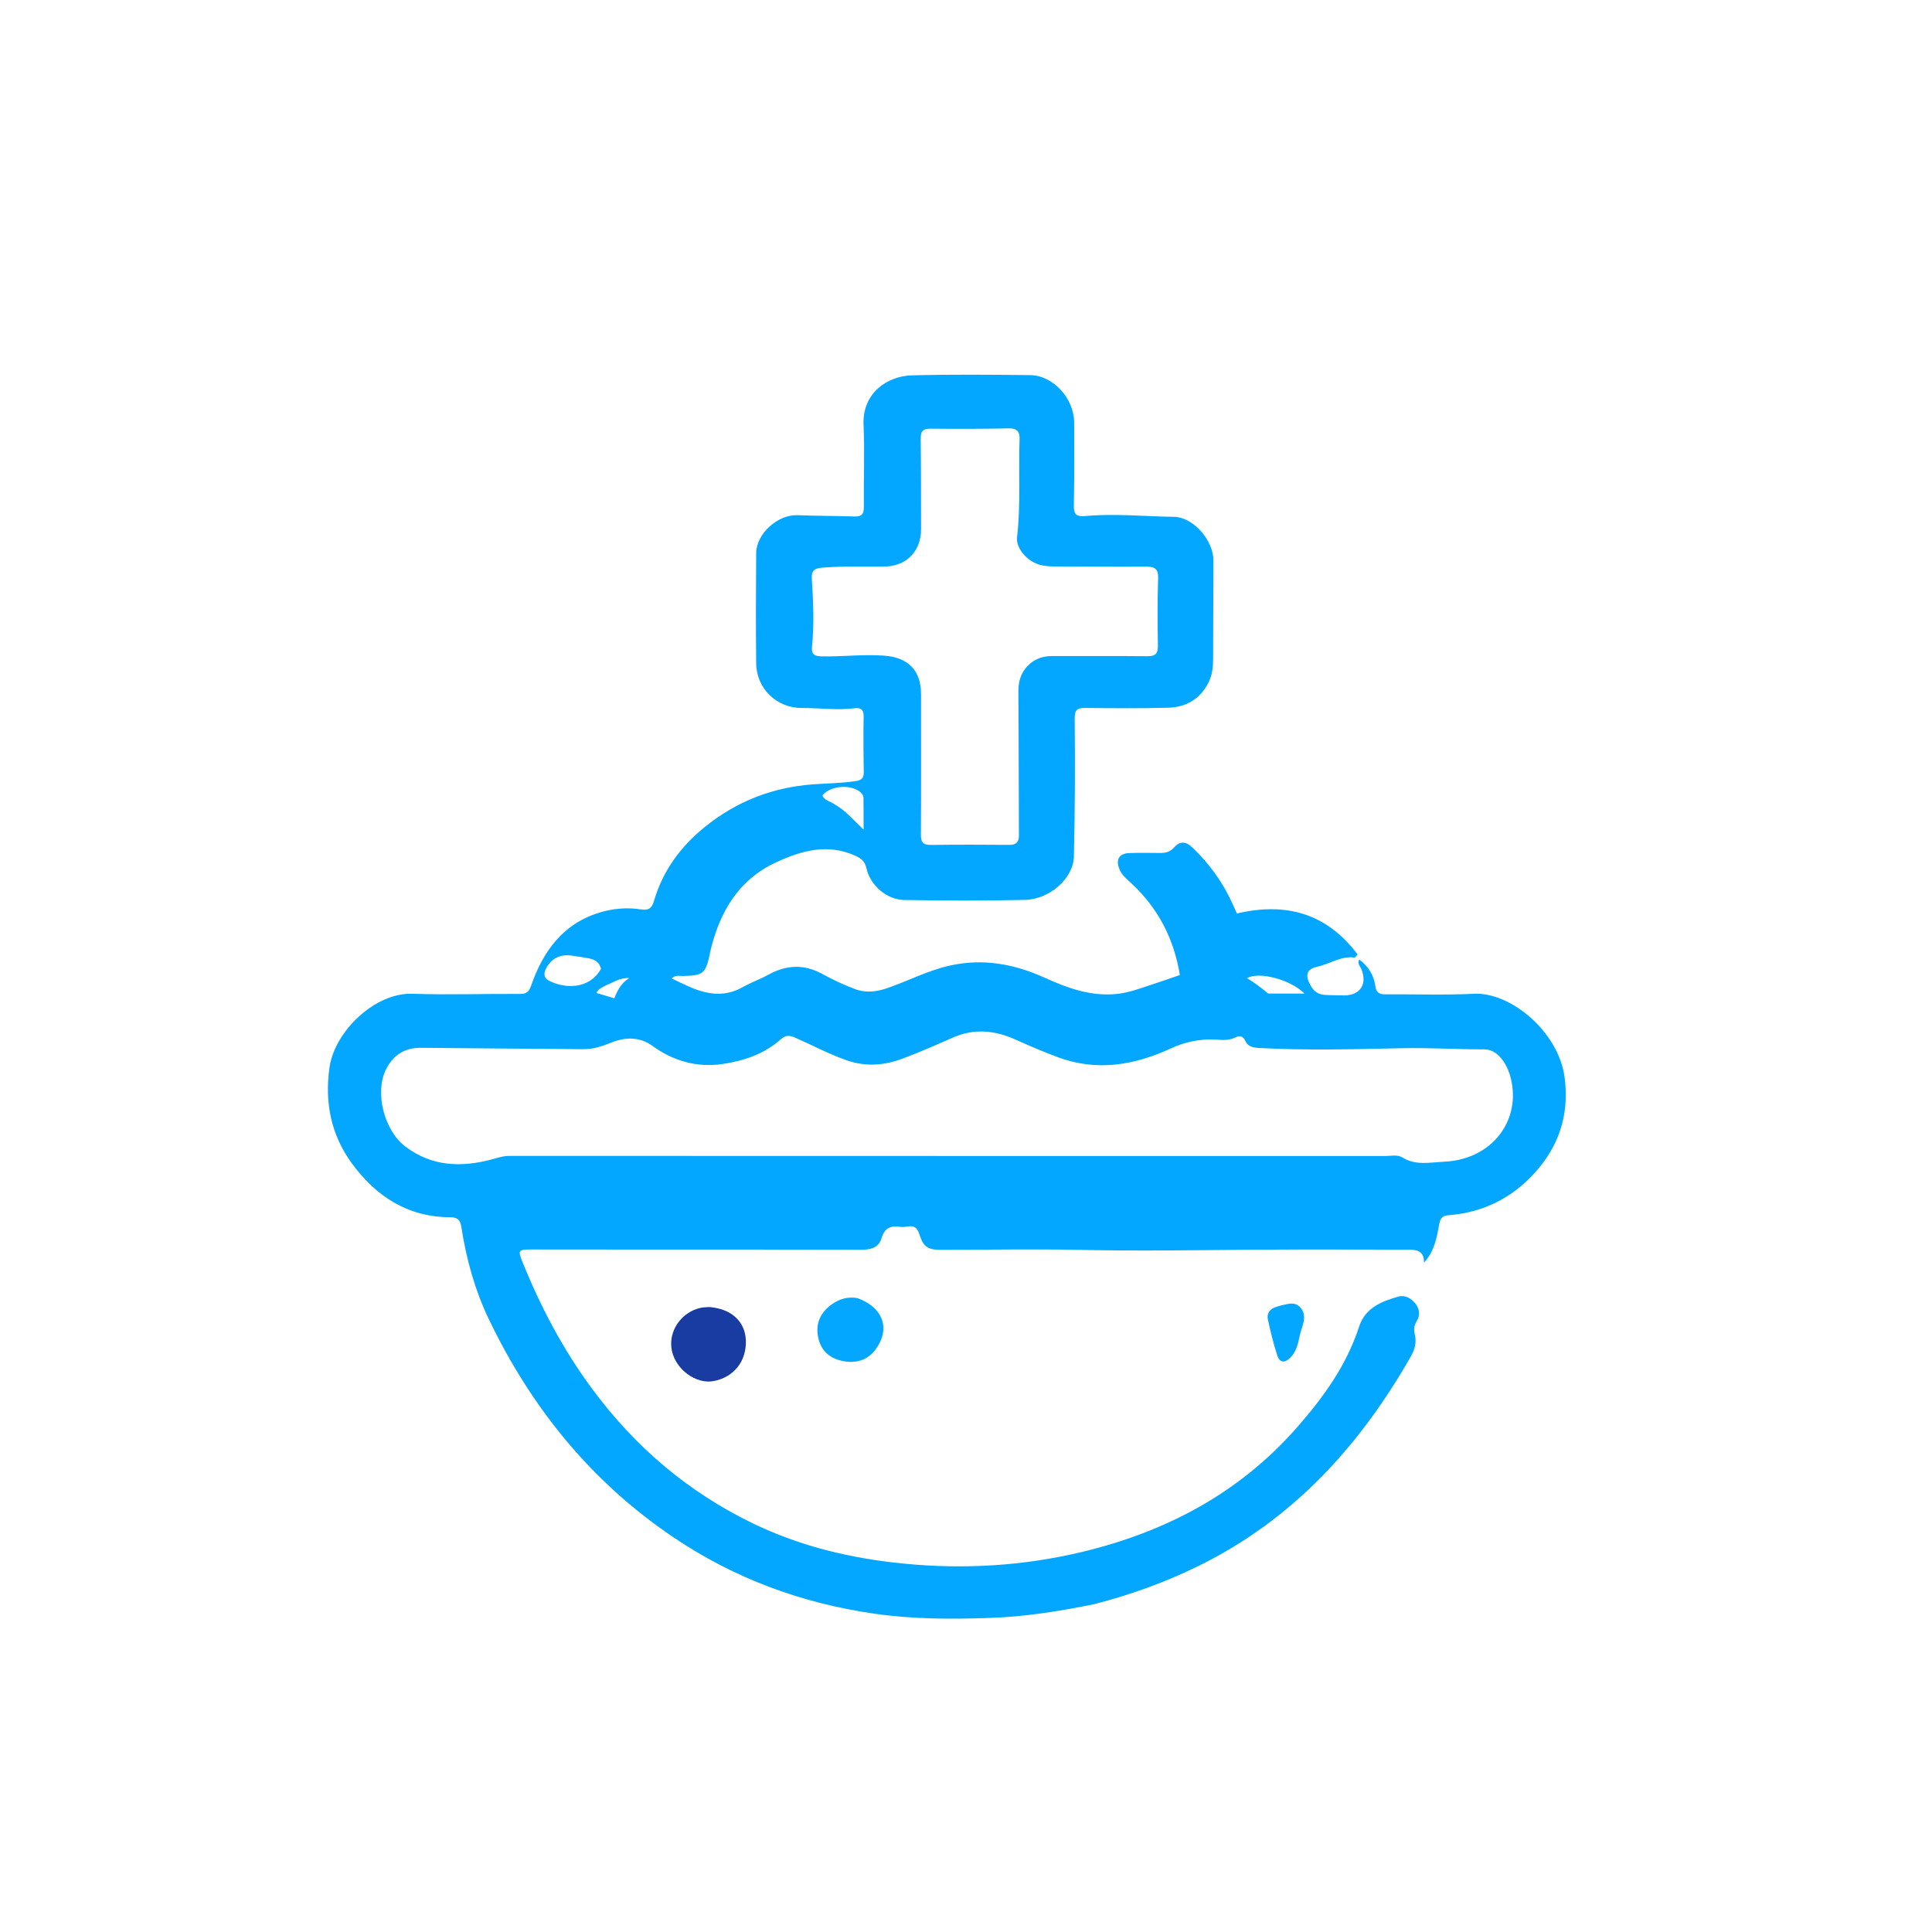 <svg version="1.1" id="Layer_1" xmlns="http://www.w3.org/2000/svg" xmlns:xlink="http://www.w3.org/1999/xlink" x="0px" y="0px"
	 width="100%" viewBox="0 0 1024 1024" enable-background="new 0 0 1024 1024" xml:space="preserve">
<path fill="#03A7FF" opacity="1" stroke="none" 
	d="
M580.006,850.228 
	C561.646,853.975 543.635,856.841 525.238,857.51 
	C504.554,858.261 483.944,858.233 463.445,855.286 
	C424.813,849.731 389.165,836.616 356.621,814.596 
	C313.188,785.209 281.607,746.1 259.106,699.243 
	C251.717,683.854 247.177,667.47 244.573,650.591 
	C244.019,646.994 242.881,645.167 238.61,645.159 
	C216.1,645.115 199.229,634.05 186.429,616.532 
	C175.426,601.474 172.015,584.282 174.636,565.787 
	C177.355,546.599 198.759,526.035 218.556,526.714 
	C237.529,527.365 256.546,526.69 275.543,526.801 
	C278.949,526.821 280.325,525.769 281.475,522.47 
	C287.899,504.041 298.482,489.353 318.318,483.514 
	C325.305,481.457 332.565,480.901 339.592,481.984 
	C344.445,482.733 345.619,480.88 346.744,477.104 
	C351.466,461.266 360.82,448.606 373.599,438.28 
	C390.302,424.784 409.295,417.341 430.72,415.735 
	C438.343,415.164 446.007,415.154 453.607,413.979 
	C456.785,413.487 457.838,412.305 457.791,409.205 
	C457.641,399.375 457.569,389.539 457.739,379.71 
	C457.803,375.982 456.133,374.988 452.891,375.392 
	C443.57,376.552 434.261,375.2 424.943,375.238 
	C411.609,375.293 400.933,364.915 400.791,351.613 
	C400.582,332.118 400.638,312.619 400.791,293.123 
	C400.871,282.835 412.291,272.679 422.562,273.066 
	C432.695,273.449 442.844,273.414 452.979,273.748 
	C456.685,273.871 457.885,272.472 457.848,268.793 
	C457.703,254.296 458.353,239.773 457.701,225.305 
	C456.904,207.654 471.147,199.28 483.076,198.958 
	C504.058,198.392 525.068,198.59 546.063,198.828 
	C558.184,198.966 569.265,211.153 569.336,223.944 
	C569.417,238.608 569.441,253.276 569.166,267.936 
	C569.079,272.607 570.462,273.955 575.188,273.52 
	C590.825,272.082 606.485,273.716 622.132,273.928 
	C632.655,274.071 643.172,286.524 643.139,297.144 
	C643.086,314.457 643.03,331.77 642.976,349.083 
	C642.962,353.605 642.564,357.943 640.348,362.132 
	C635.833,370.662 628.547,374.815 619.36,375.089 
	C604.707,375.527 590.033,375.367 575.37,375.223 
	C571.001,375.18 569.561,376.068 569.613,381.094 
	C569.868,405.411 569.761,429.742 569.184,454.054 
	C568.913,465.49 556.408,476.638 543.287,476.963 
	C521.97,477.49 500.628,477.343 479.303,477.025 
	C470.063,476.887 461.252,469.337 459.235,460.224 
	C458.418,456.536 456.506,455.008 453.46,453.613 
	C438.664,446.839 424.59,450.884 411.153,457.146 
	C391.141,466.471 381.253,483.781 376.408,504.518 
	C376.332,504.841 376.331,505.181 376.26,505.506 
	C373.933,516.107 372.732,517.051 361.933,517.309 
	C360.062,517.354 357.961,516.641 355.987,518.553 
	C368.225,524.582 380.026,530.871 393.755,523.137 
	C398.095,520.692 402.877,519.034 407.238,516.62 
	C416.731,511.365 426.075,510.884 435.767,516.172 
	C441.305,519.193 447.003,521.919 452.961,524.157 
	C459.202,526.5 464.955,525.621 470.943,523.509 
	C481.757,519.696 491.977,514.346 503.301,511.805 
	C521.012,507.831 537.588,510.903 553.826,518.271 
	C566.015,523.802 578.533,528.321 592.363,526.763 
	C598.558,526.065 604.311,523.863 610.155,521.953 
	C615.177,520.312 620.164,518.562 625.348,516.798 
	C622.257,497.705 613.961,481.639 600.015,468.536 
	C597.465,466.14 594.635,463.989 593.29,460.61 
	C591.258,455.506 593.14,452.345 598.562,452.142 
	C604.053,451.937 609.558,452.056 615.056,452.095 
	C617.858,452.115 620.33,451.438 622.227,449.247 
	C625.503,445.464 628.715,446.035 632.053,449.244 
	C641.044,457.886 648.277,467.759 653.321,479.196 
	C654.054,480.857 654.829,482.498 655.591,484.163 
	C681.617,478.05 703.165,484.057 719.561,505.875 
	C718.62,506.884 718.246,507.573 717.975,507.535 
	C710.815,506.52 704.976,510.903 698.412,512.308 
	C692.281,513.621 691.647,516.997 694.686,522.427 
	C696.968,526.505 699.926,527.378 703.886,527.409 
	C706.717,527.432 709.548,527.595 712.379,527.587 
	C721.054,527.563 724.906,521.476 721.425,513.382 
	C720.864,512.077 719.425,511.044 720.372,508.525 
	C725.287,512.143 728.153,516.906 728.895,522.34 
	C729.472,526.567 731.388,527.049 734.771,527.023 
	C750.268,526.908 765.795,527.491 781.256,526.718 
	C800.55,525.754 826.014,546.717 829.261,570.932 
	C831.627,588.574 827.416,604.489 816.346,618.217 
	C804,633.526 787.842,642.472 768.03,644.072 
	C764.818,644.331 763.485,645.244 762.876,648.567 
	C761.566,655.705 760.399,663.027 754.745,669.258 
	C754.872,662.941 750.844,662.34 746.43,662.338 
	C719.266,662.324 692.102,662.169 664.94,662.365 
	C634.469,662.585 604.009,663.127 573.529,662.477 
	C548.726,661.949 523.902,662.409 499.088,662.443 
	C491.929,662.452 489.461,661.111 487.276,654.183 
	C486.096,650.441 484.288,649.464 480.803,650.109 
	C479.508,650.349 478.12,650.389 476.815,650.213 
	C471.853,649.545 468.749,651.021 467.222,656.32 
	C465.853,661.07 461.739,662.388 456.897,662.375 
	C420.069,662.275 383.241,662.316 346.412,662.301 
	C324.748,662.293 303.084,662.251 281.42,662.252 
	C274.611,662.253 274.447,662.753 276.971,668.99 
	C286.573,692.713 298.383,715.148 313.629,735.828 
	C336.426,766.749 364.713,790.895 399.354,807.576 
	C424.572,819.72 451.352,826.041 479.038,828.752 
	C510.75,831.858 542.233,830.013 573.247,822.614 
	C617.926,811.953 656.904,791.424 687.604,756.361 
	C701.577,740.402 713.711,723.567 720.346,703.161 
	C723.58,693.216 732.234,689.69 741.226,687.216 
	C744.797,686.233 748.177,688.235 750.388,691.171 
	C752.424,693.873 752.728,697.181 750.94,700.127 
	C749.522,702.465 749.222,704.615 749.869,707.222 
	C750.877,711.292 749.93,715.151 747.879,718.756 
	C720.847,766.271 685.362,805.256 635.621,829.798 
	C617.944,838.52 599.49,845.188 580.006,850.228 
M459.5,612.689 
	C475.661,612.691 491.823,612.694 507.984,612.694 
	C583.297,612.698 658.609,612.695 733.922,612.719 
	C737.074,612.72 740.658,611.813 743.285,613.461 
	C750.32,617.872 757.792,616.077 765.129,615.757 
	C791.261,614.616 806.137,593.552 800.807,571.712 
	C798.738,563.238 793.497,556.189 786.749,556.19 
	C772.095,556.192 757.475,555.249 742.796,555.573 
	C717.496,556.132 692.171,556.82 666.862,555.419 
	C663.825,555.251 661.252,554.582 659.937,551.531 
	C658.913,549.158 656.993,548.76 654.998,549.773 
	C651.671,551.461 648.175,551.276 644.716,551.044 
	C636.196,550.471 628.186,552.174 620.475,555.729 
	C601.055,564.682 581.147,568.003 560.499,560.271 
	C553.029,557.474 545.666,554.357 538.396,551.071 
	C527.42,546.111 516.467,544.926 505.147,549.903 
	C496.32,553.783 487.485,557.685 478.461,561.062 
	C468.767,564.689 459.012,565.542 448.758,561.981 
	C439.266,558.685 430.505,553.937 421.374,549.95 
	C418.318,548.616 416.316,548.637 413.846,550.836 
	C405.076,558.643 394.297,562.275 383.035,563.936 
	C369.48,565.936 356.917,562.403 345.799,554.337 
	C338.811,549.267 331.035,549.743 323.982,552.589 
	C319.059,554.576 314.421,556.124 309.209,556.083 
	C280.557,555.856 251.904,555.643 223.253,555.352 
	C214.476,555.263 208.369,559.166 204.509,566.977 
	C198.547,579.04 203.562,599.161 214.859,607.697 
	C228.741,618.186 244.155,618.871 260.305,614.587 
	C263.511,613.737 266.635,612.64 270.053,612.642 
	C332.868,612.687 395.684,612.684 459.5,612.689 
M542.27,356.038 
	C545.89,350.387 551.074,347.708 557.766,347.721 
	C574.593,347.755 591.421,347.64 608.247,347.804 
	C612.406,347.845 613.768,346.316 613.711,342.255 
	C613.547,330.428 613.374,318.585 613.841,306.774 
	C614.052,301.428 612.005,300.294 607.29,300.33 
	C591.297,300.451 575.302,300.281 559.308,300.244 
	C556.294,300.238 553.308,300.072 550.418,299.149 
	C543.895,297.065 538.434,290.165 539.048,284.91 
	C541.078,267.511 539.772,250.023 540.4,232.586 
	C540.534,228.867 539.011,226.943 534.724,227.032 
	C520.9,227.321 507.067,227.356 493.242,227.198 
	C488.952,227.149 487.914,228.768 487.975,232.809 
	C488.213,248.633 488.11,264.463 488.18,280.29 
	C488.233,292.277 480.418,300.221 468.389,300.306 
	C457.568,300.383 446.75,299.996 435.924,300.861 
	C431.713,301.198 430.003,302.343 430.283,306.775 
	C431.038,318.736 431.589,330.723 430.374,342.693 
	C429.977,346.601 431.432,347.797 435.416,347.886 
	C446.567,348.135 457.666,346.661 468.85,347.523 
	C481.331,348.484 488.175,355.349 488.164,367.902 
	C488.142,392.727 488.256,417.552 488.096,442.375 
	C488.07,446.521 489.339,447.894 493.482,447.835 
	C507.307,447.636 521.137,447.686 534.964,447.792 
	C538.605,447.82 540.061,446.364 540.045,442.768 
	C539.931,417.779 539.973,392.789 539.763,367.801 
	C539.729,363.868 539.915,360.173 542.27,356.038 
M318.539,513.504 
	C317.767,510.132 315.351,508.565 312.212,507.963 
	C309.11,507.368 305.976,506.929 302.848,506.473 
	C296.616,505.566 291.619,508.361 289.117,513.993 
	C288.056,516.381 288.562,518.488 290.685,519.628 
	C298.953,524.07 312.24,524.686 318.539,513.504 
M442.247,426.246 
	C448.171,429.544 452.452,434.735 457.707,439.706 
	C457.707,433.887 457.738,428.465 457.672,423.045 
	C457.663,422.276 457.373,421.359 456.894,420.77 
	C452.628,415.522 440.429,415.959 435.925,421.535 
	C436.814,424.275 439.683,424.49 442.247,426.246 
M672.18,526.607 
	C678.33,526.607 684.48,526.607 691.39,526.607 
	C683.992,519.126 667.078,514.735 660.973,518.461 
	C664.911,520.75 668.305,523.456 672.18,526.607 
M320.972,522.344 
	C319.286,523.461 317.06,523.973 316.146,526.306 
	C319.457,527.288 322.432,528.17 325.61,529.113 
	C327.24,525.001 328.998,521.295 333.488,518.41 
	C328.236,518.181 325.143,520.754 320.972,522.344 
z"/>
<path fill="#193CA2" opacity="1" stroke="none" 
	d="
M375.956,692.756 
	C387.648,693.685 394.868,700.365 395.305,710.249 
	C395.799,721.4 388.982,730.038 378.121,732.02 
	C368.835,733.715 358.143,725.848 356.087,715.808 
	C354.008,705.659 361.033,695.325 371.541,693.142 
	C372.836,692.873 374.188,692.88 375.956,692.756 
z"/>
<path fill="#03A7FF" opacity="1" stroke="none" 
	d="
M454.409,687.999 
	C468.203,692.998 472.086,704.346 464.095,715.226 
	C459.858,720.996 453.258,723.132 445.322,721.06 
	C438.246,719.213 434.294,714.356 433.377,707.249 
	C432.479,700.285 435.642,694.915 441.212,691.074 
	C444.978,688.477 449.296,687.167 454.409,687.999 
z"/>
<path fill="#03A7FF" opacity="1" stroke="none" 
	d="
M688.885,707.894 
	C687.994,712.396 687.002,716.43 683.954,719.553 
	C681.072,722.506 678.295,722.356 677.052,718.609 
	C674.974,712.348 673.423,705.89 672.019,699.435 
	C671.291,696.088 673.026,693.676 676.426,692.678 
	C677.221,692.444 678.001,692.139 678.809,691.97 
	C682.345,691.229 686.139,689.634 689.119,692.887 
	C692.214,696.266 691.255,700.269 689.939,704.153 
	C689.567,705.251 689.286,706.378 688.885,707.894 
z"/>
</svg>